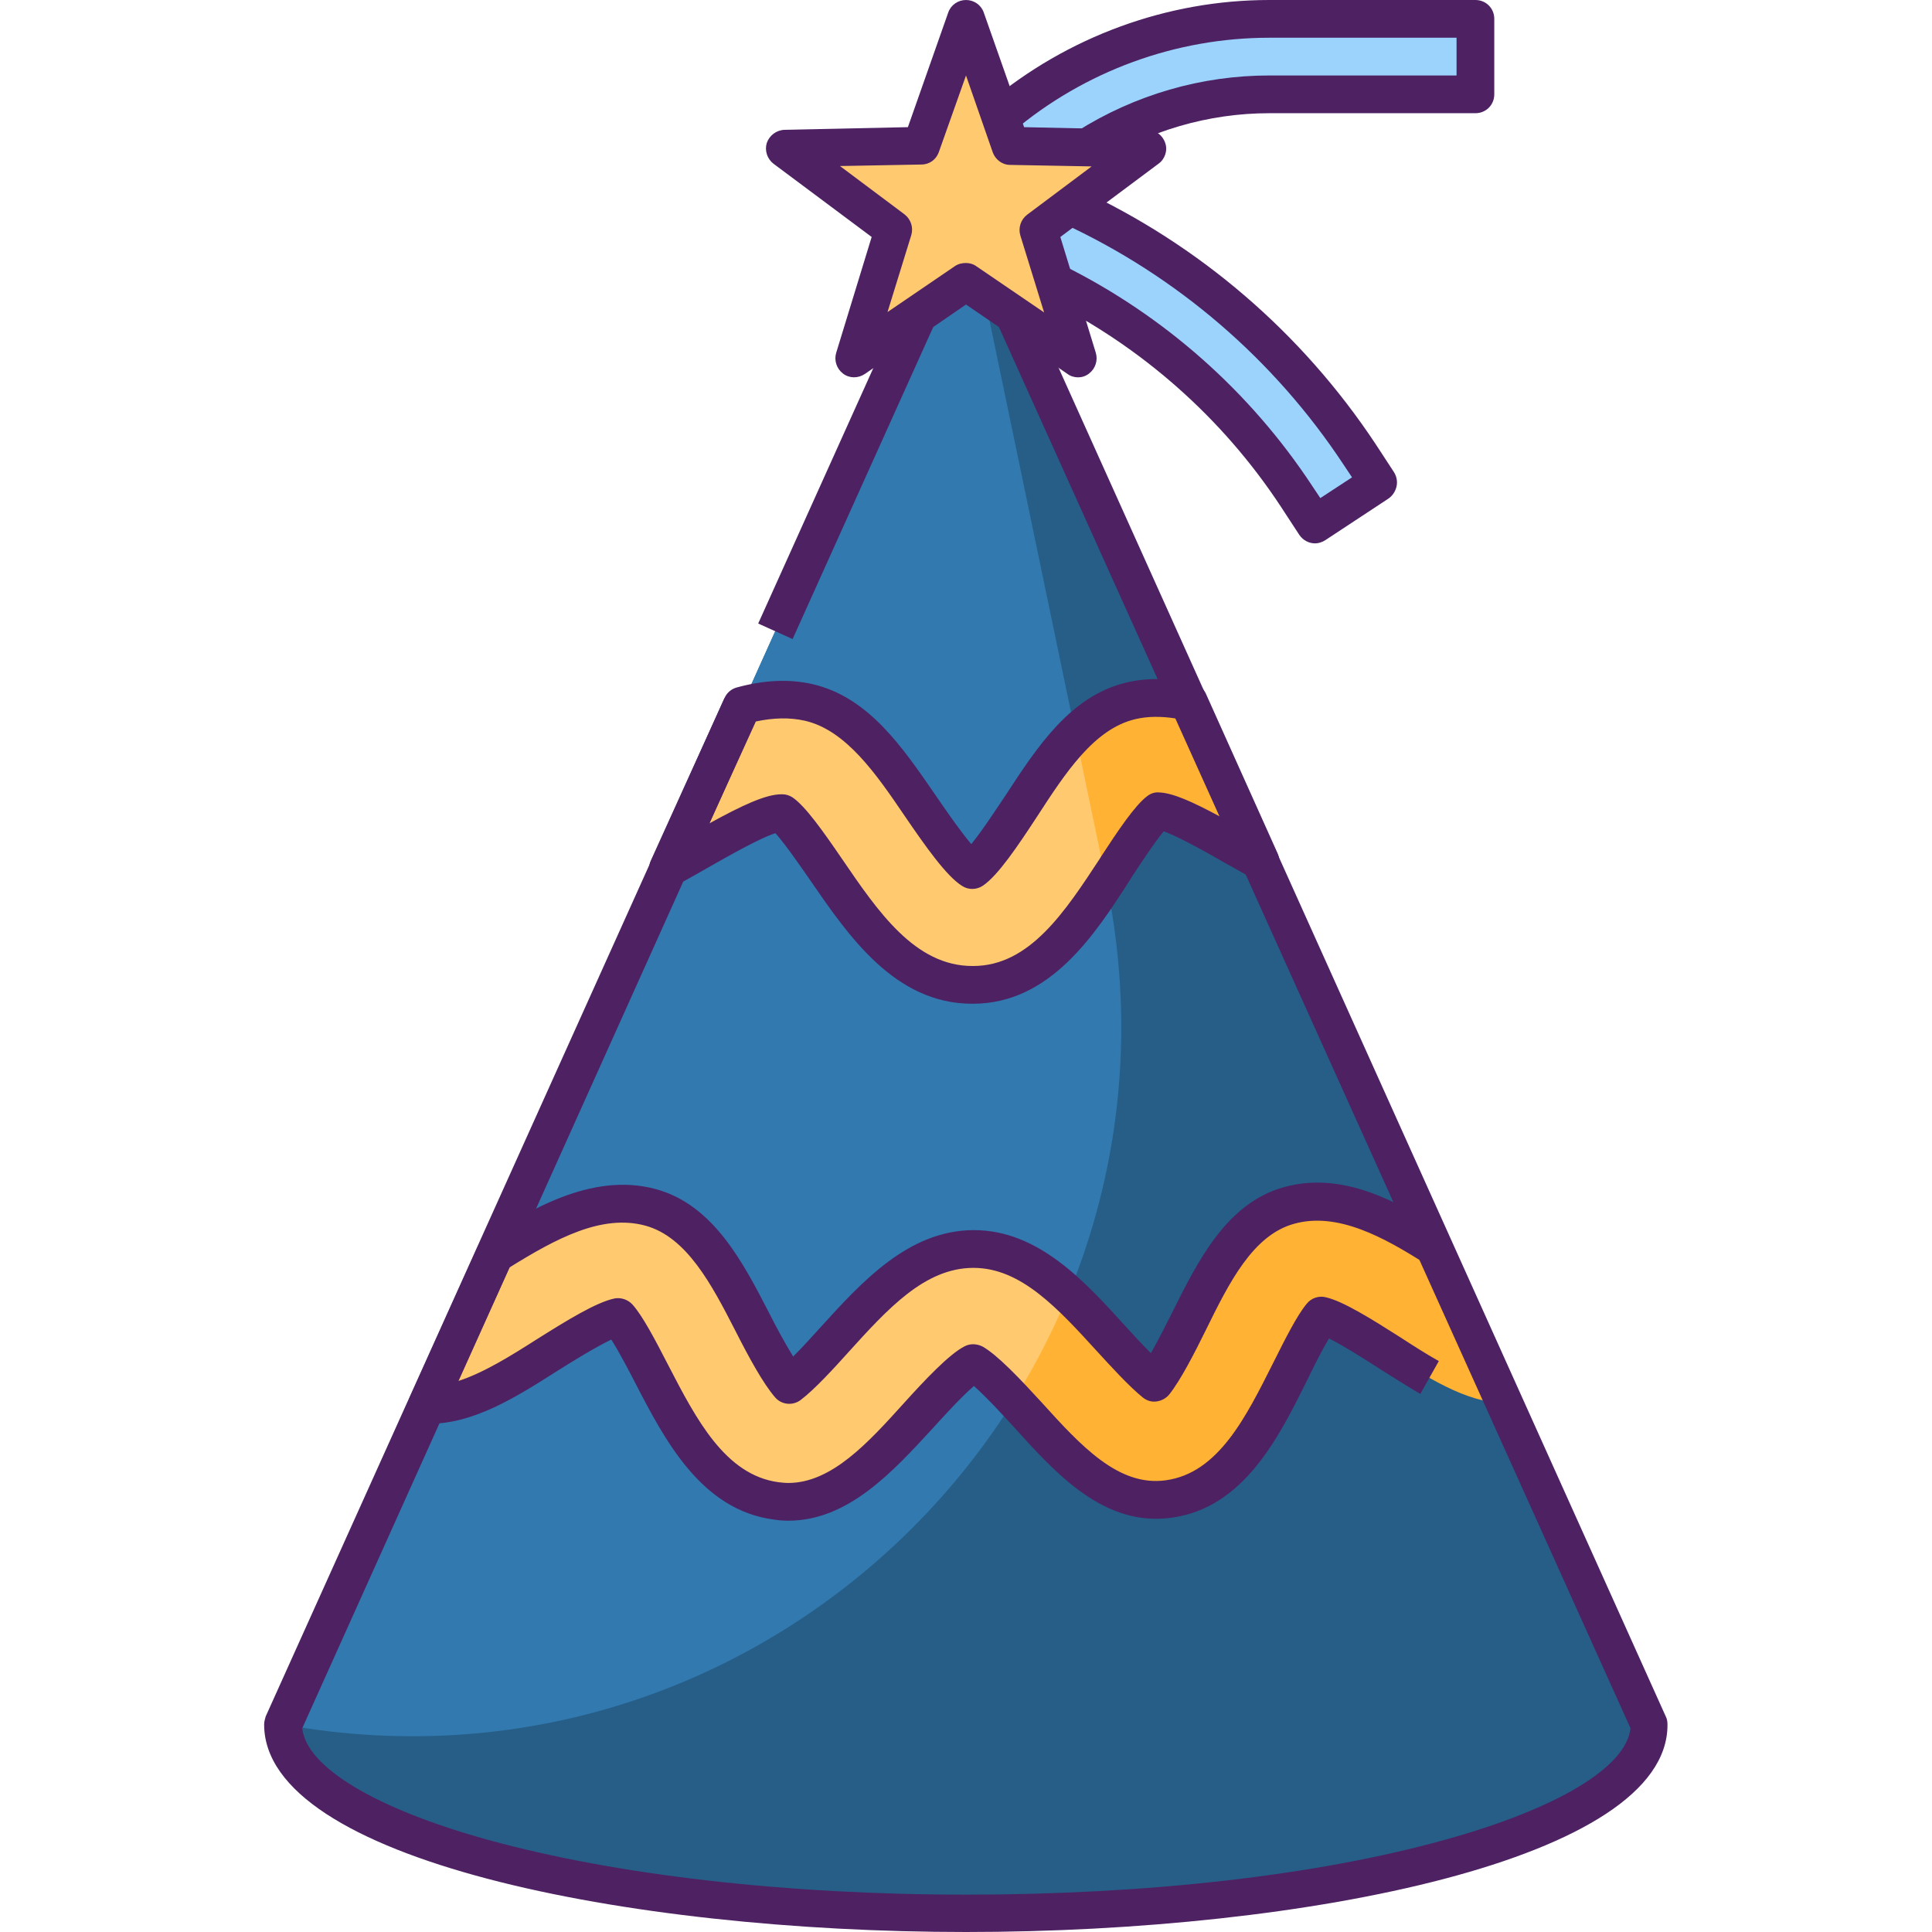 <svg id="Layer_1" enable-background="new 0 0 512 512" height="512" viewBox="0 0 512 512" width="512" xmlns="http://www.w3.org/2000/svg"><g id="XMLID_1_"><g id="XMLID_5322_"><path id="XMLID_1243_" d="m256 55-181 402c0 27.6 81 50 181 50s181-22.4 181-50z" fill="#265e87"/><path id="XMLID_1776_" d="m256 55-181 402c131.4 23.9 245.3-92.9 218.1-223.7z" fill="#3179af"/><path id="XMLID_1242_" d="m380.1 330.6c-12-7.6-25.3-14.8-38.6-11.1-13.1 3.6-19.9 17.4-26.5 30.7-2.1 4.3-6.2 12.5-9.2 16.2-3.3-2.6-8.1-8-11.3-11.5-10.7-11.8-21.7-23.9-36.5-23.9 0 0-.1 0-.2 0-15 .1-26.1 12.3-36.8 24.1-3.3 3.7-8.5 9.3-11.8 11.9-3.1-3.5-7.4-11.8-9.9-16.6-6.8-13.2-13.9-26.9-27.1-30.4-14.3-3.8-28.5 4.5-41.2 12.5l-18 39.9c10.7.2 21.5-6.6 31.9-13.3 5.2-3.3 14.5-9.2 18.9-10.1 2.5 2.8 6.4 10.4 8.8 15.1 7.6 14.8 16.3 31.5 33 33.6 1.1.1 2.2.2 3.2.2 13.7 0 24.2-11.5 34.3-22.7 3.7-4 11-12.1 14.7-14 3.6 1.9 10.8 9.8 14.4 13.8 10.9 12 22.1 24.4 37.3 22.3 16.6-2.3 24.9-19.1 32.2-33.9 2.3-4.6 5.9-11.8 8.3-14.8 4.3 1 13.2 6.8 18.2 10 10 6.4 20.2 13 30.5 13.3z" fill="#ffb233"/><path id="XMLID_1241_" d="m315 186.1c-5.1-1.2-10.3-1.4-15.5-.2-12.9 3.1-21 15.6-29 27.8-3.4 5.2-9.5 14.6-13 17-3.7-2.3-10.2-11.8-13.7-17.1-8.2-12-16.7-24.4-29.6-27.4-5.9-1.3-11.8-.8-17.7.8l-19.3 43c2.9-1.5 5.8-3.2 8.6-4.8 5.6-3.2 16.9-9.7 21.2-9.7h.1c2.9 1.9 8.5 10.1 11.8 15.1 9.7 14.3 20.8 30.5 38.6 30.5h.2c17.8 0 28.5-16.5 37.9-30.9 3.2-4.9 8.4-12.9 11.2-15 4.2.1 14.8 6.3 20.7 9.6 2.2 1.2 4.3 2.5 6.5 3.7z" fill="#ffb233"/><path id="XMLID_1777_" d="m258 331s-.1 0-.2 0c-15 .1-26.1 12.3-36.8 24.1-3.3 3.7-8.5 9.3-11.8 11.9-3.1-3.5-7.4-11.8-9.9-16.6-6.8-13.2-13.9-26.9-27.1-30.4-14.3-3.8-28.5 4.5-41.2 12.5l-18 39.9c10.7.2 21.5-6.6 31.9-13.3 5.2-3.3 14.5-9.2 18.9-10.1 2.5 2.8 6.4 10.4 8.8 15.1 7.6 14.8 16.3 31.5 33 33.6 1.1.1 2.2.2 3.2.2 13.7 0 24.2-11.5 34.3-22.7 3.7-4 11-12.1 14.7-14 2.6 1.4 7.1 6 10.8 9.9 5.6-8.9 10.4-18.3 14.5-28.1-7.4-6.8-15.4-12-25.1-12z" fill="#ffc970"/><path id="XMLID_1780_" d="m293.1 233.3-8.1-38.9c-5.4 5.3-10 12.3-14.5 19.2-3.4 5.2-9.5 14.6-13 17-3.7-2.3-10.2-11.8-13.7-17.1-8.2-12-16.7-24.4-29.6-27.4-5.9-1.3-11.8-.8-17.7.8l-19.3 43.1c2.9-1.5 5.8-3.2 8.6-4.8 5.6-3.2 16.9-9.7 21.2-9.7h.1c2.9 1.9 8.5 10.1 11.8 15.1 9.7 14.3 20.8 30.5 38.6 30.5h.2c16.3 0 26.5-13.7 35.4-27.1.1-.3 0-.5 0-.7z" fill="#ffc970"/><g id="XMLID_1238_"><path id="XMLID_1239_" d="m348.5 139-4.9-7.5c-21.2-32.2-53.2-56-90.2-66.9l-13.8-4.1 8.7-11.5c20.7-27.6 53.6-44 88.1-44h54.6v20h-54.6c-23.5 0-46.1 9.3-62.9 25.4 35.3 13.8 65.7 38.3 86.7 70.1l4.9 7.5z" fill="#9cd3fc"/></g><path id="XMLID_1240_" d="m256 5 11.9 33.7 36.1.7-28.8 21.5 10.5 34.1-29.7-20.3-29.7 20.3 10.5-34.1-28.8-21.5 36.1-.7z" fill="#ffc970"/></g><g id="XMLID_4920_"><g id="XMLID_760_"><path id="XMLID_2666_" d="m208.9 403c-1.3 0-2.6-.1-3.8-.3-19.3-2.5-29-21.2-36.8-36.3-1.6-3.1-4.2-8.1-6.3-11.4-4.4 2.1-11.3 6.4-14.3 8.3-11 7-22.5 14.3-34.7 14-1.7 0-3.2-.9-4.1-2.3s-1-3.2-.3-4.7l18-39.9c.4-.9 1.1-1.7 1.9-2.2 11.2-7.1 28.1-17.7 45.2-13.1 15.3 4.1 23.2 19.4 30.2 33 1.4 2.8 4 7.7 6.3 11.4 2.5-2.5 5.3-5.6 7.2-7.7 10.9-12 23.3-25.7 40.5-25.8h.2c17.1 0 29.4 13.6 40.2 25.5 1.8 2 4.3 4.7 6.7 7.1 2.1-3.7 4.3-8.1 5.6-10.7 6.8-13.6 14.4-29.1 29.7-33.3 15.5-4.3 30.1 3.8 42.6 11.7l-5.3 8.5c-10.7-6.8-23.1-13.7-34.6-10.5-11 3-17.3 15.7-23.4 28.1-3.1 6.3-6.7 13.3-9.7 17.1-.8 1-2 1.7-3.4 1.9-1.3.2-2.6-.2-3.7-1.1-3.6-2.9-8.6-8.4-11.9-12-10.5-11.5-20.3-22.3-32.9-22.3h-.2c-12.8.1-22.6 10.9-33.1 22.5-3.5 3.9-8.8 9.7-12.5 12.5-2.1 1.6-5.1 1.3-6.8-.7-3.2-3.7-7-10.7-10.5-17.6-6.3-12.3-12.9-24.9-23.9-27.9-11.5-3.1-23.6 3.4-36 11.1l-13.6 30.1c6.8-2.2 14-6.7 20.9-11.1 7.8-4.9 15.7-9.8 20.6-10.8 1.7-.3 3.5.3 4.7 1.6 2.7 3 6 9.3 9.5 16.1 7.4 14.3 15.1 29.1 29.2 31 .9.1 1.7.2 2.6.2 11.5 0 21.2-10.7 30.6-21.1 5.6-6.2 12-13 16.1-15.1 1.5-.8 3.2-.7 4.7 0 4 2.2 10.2 8.8 15.7 14.8 10.5 11.6 20.4 22.4 32.9 20.7 14-1.9 21.3-16.8 28.5-31.1 3.1-6.2 6.3-12.6 8.9-15.7 1.2-1.5 3.2-2.2 5.1-1.7 4.7 1.1 12.3 5.9 19.7 10.6 3.4 2.2 6.8 4.4 10.2 6.3l-4.9 8.7c-3.6-2.1-7.2-4.4-10.7-6.6-3.1-2-9.3-6-13.5-8.1-2 3.3-4.3 8-5.7 10.9-7.5 15.1-16.8 34-36 36.6-17.8 2.5-30.5-11.5-41.7-23.9-2-2.2-7.2-7.9-10.7-11-3.6 3.1-8.9 9-10.9 11.2-10.6 11.5-22.4 24.5-38.3 24.5z" fill="#4d2162"/></g><g id="XMLID_764_"><path id="XMLID_2661_" d="m257.8 266h-.2c-20.5 0-32.8-18.1-42.8-32.6-1.8-2.6-6.6-9.6-9.3-12.6-2.3.7-7.2 3-17.3 8.8-2.7 1.5-5.7 3.3-8.8 4.9-1.9 1-4.2.7-5.8-.8s-2-3.8-1.1-5.7l19.5-43c.6-1.4 1.8-2.4 3.2-2.8 7.3-2 13.9-2.3 20.1-.9 14.8 3.4 23.8 16.6 32.6 29.4 1.8 2.6 6.2 9.1 9.5 13 3.1-3.8 7.1-10 9-12.8 8.5-13 17.2-26.4 32-30 5.6-1.3 11.4-1.3 17.8.2 1.5.4 2.8 1.4 3.4 2.8l19 42.3c.9 2 .4 4.3-1.2 5.7-1.6 1.5-3.9 1.7-5.8.7-2.2-1.2-4.5-2.6-6.6-3.7-8.1-4.7-13.6-7.5-16.6-8.6-2.6 3.1-6.8 9.6-8.6 12.3l-.1.2c-9.5 14.9-21.4 33.2-41.9 33.2zm-50.8-55.5h.4c.9 0 1.8.3 2.6.8 3.4 2.3 8 8.8 13.2 16.4 9.5 13.9 19.3 28.3 34.5 28.3h.2c15 0 24.4-14.5 33.6-28.5l.1-.2c4.7-7.2 9.1-13.8 12.4-16.3.9-.7 2-1.1 3.1-1 3.6.1 8.8 2.4 16.2 6.4l-11.7-26c-3.9-.6-7.5-.6-10.8.2-10.9 2.6-18.5 14.3-25.9 25.7-5.1 7.8-10.4 15.7-14.4 18.4-1.6 1.1-3.8 1.2-5.5.1-4.2-2.6-9.8-10.6-15.2-18.5-7.6-11.2-15.6-22.8-26.5-25.3-4-.9-8.3-.8-13 .2l-12.3 27c8.7-4.8 15-7.7 19-7.7z" fill="#4d2162"/></g><g id="XMLID_22_"><path id="XMLID_2658_" d="m285.7 100c-1 0-2-.3-2.8-.9l-26.9-18.4-26.8 18.4c-1.8 1.2-4.1 1.2-5.8-.1s-2.4-3.5-1.8-5.5l9.4-30.7-26-19.4c-1.7-1.3-2.4-3.5-1.8-5.5.7-2 2.5-3.4 4.7-3.5l32.7-.7 10.7-30.4c.7-2 2.6-3.3 4.7-3.3s4 1.3 4.7 3.3l10.7 30.4 32.7.7c2.1 0 4 1.4 4.7 3.5.7 2-.1 4.3-1.8 5.5l-26 19.4 9.4 30.7c.6 2-.1 4.2-1.8 5.5-.9.7-1.9 1-2.9 1zm-29.7-30.3c1 0 2 .3 2.8.9l17.9 12.2-6.3-20.4c-.6-2 .1-4.2 1.8-5.5l17.1-12.8-21.6-.4c-2.1 0-3.9-1.4-4.6-3.3l-7.1-20.4-7.2 20.3c-.7 2-2.5 3.3-4.6 3.3l-21.6.4 17.1 12.8c1.7 1.3 2.4 3.5 1.8 5.5l-6.3 20.4 17.9-12.2c.9-.6 1.9-.8 2.9-.8z" fill="#4d2162"/></g><g id="XMLID_637_"><g id="XMLID_1566_"><path id="XMLID_2657_" d="m348.5 144c-1.6 0-3.2-.8-4.2-2.3l-4.9-7.5c-15.4-23.4-36.9-42.4-62.1-54.9l4.4-9c26.8 13.3 49.6 33.5 66 58.4l2.2 3.3 8.4-5.5-2.2-3.3c-18.4-27.9-44.2-50.1-74.6-64.1l4.2-9.1c32.1 14.8 59.3 38.2 78.8 67.6l4.9 7.5c.7 1.1 1 2.5.7 3.8s-1 2.4-2.1 3.2l-16.7 11c-.9.6-1.9.9-2.8.9z" fill="#4d2162"/></g><g id="XMLID_638_"><path id="XMLID_2656_" d="m290.7 43.3-5.3-8.5c15.4-9.7 33-14.8 51-14.8h49.6v-10h-49.6c-24.8 0-48.9 8.8-68 24.9l-6.4-7.7c20.9-17.5 47.3-27.2 74.4-27.2h54.6c2.8 0 5 2.2 5 5v20c0 2.8-2.2 5-5 5h-54.6c-16.1 0-31.9 4.6-45.7 13.3z" fill="#4d2162"/></g></g><g id="XMLID_1843_"><path id="XMLID_2457_" d="m256 512c-90.2 0-186-19.3-186-55 0-.7.2-1.4.4-2.1l121.6-269.9 9.1 4.1-121 268.9c1.1 10.3 19.3 21.3 49.3 29.6 33.8 9.3 78.7 14.5 126.7 14.5s92.9-5.1 126.7-14.5c30-8.3 48.2-19.3 49.3-29.6l-167.9-372.5 9.1-4.1 168.2 373.6c.3.6.4 1.3.4 2.1.1 35.6-95.7 54.9-185.9 54.9z" fill="#4d2162"/></g><g id="XMLID_698_"><path id="XMLID_2456_" d="m219.4 79.4h10v91.8h-10z" fill="#4d2162" transform="matrix(.912 .411 -.411 .912 71.2 -81.064)"/></g></g></g></svg>